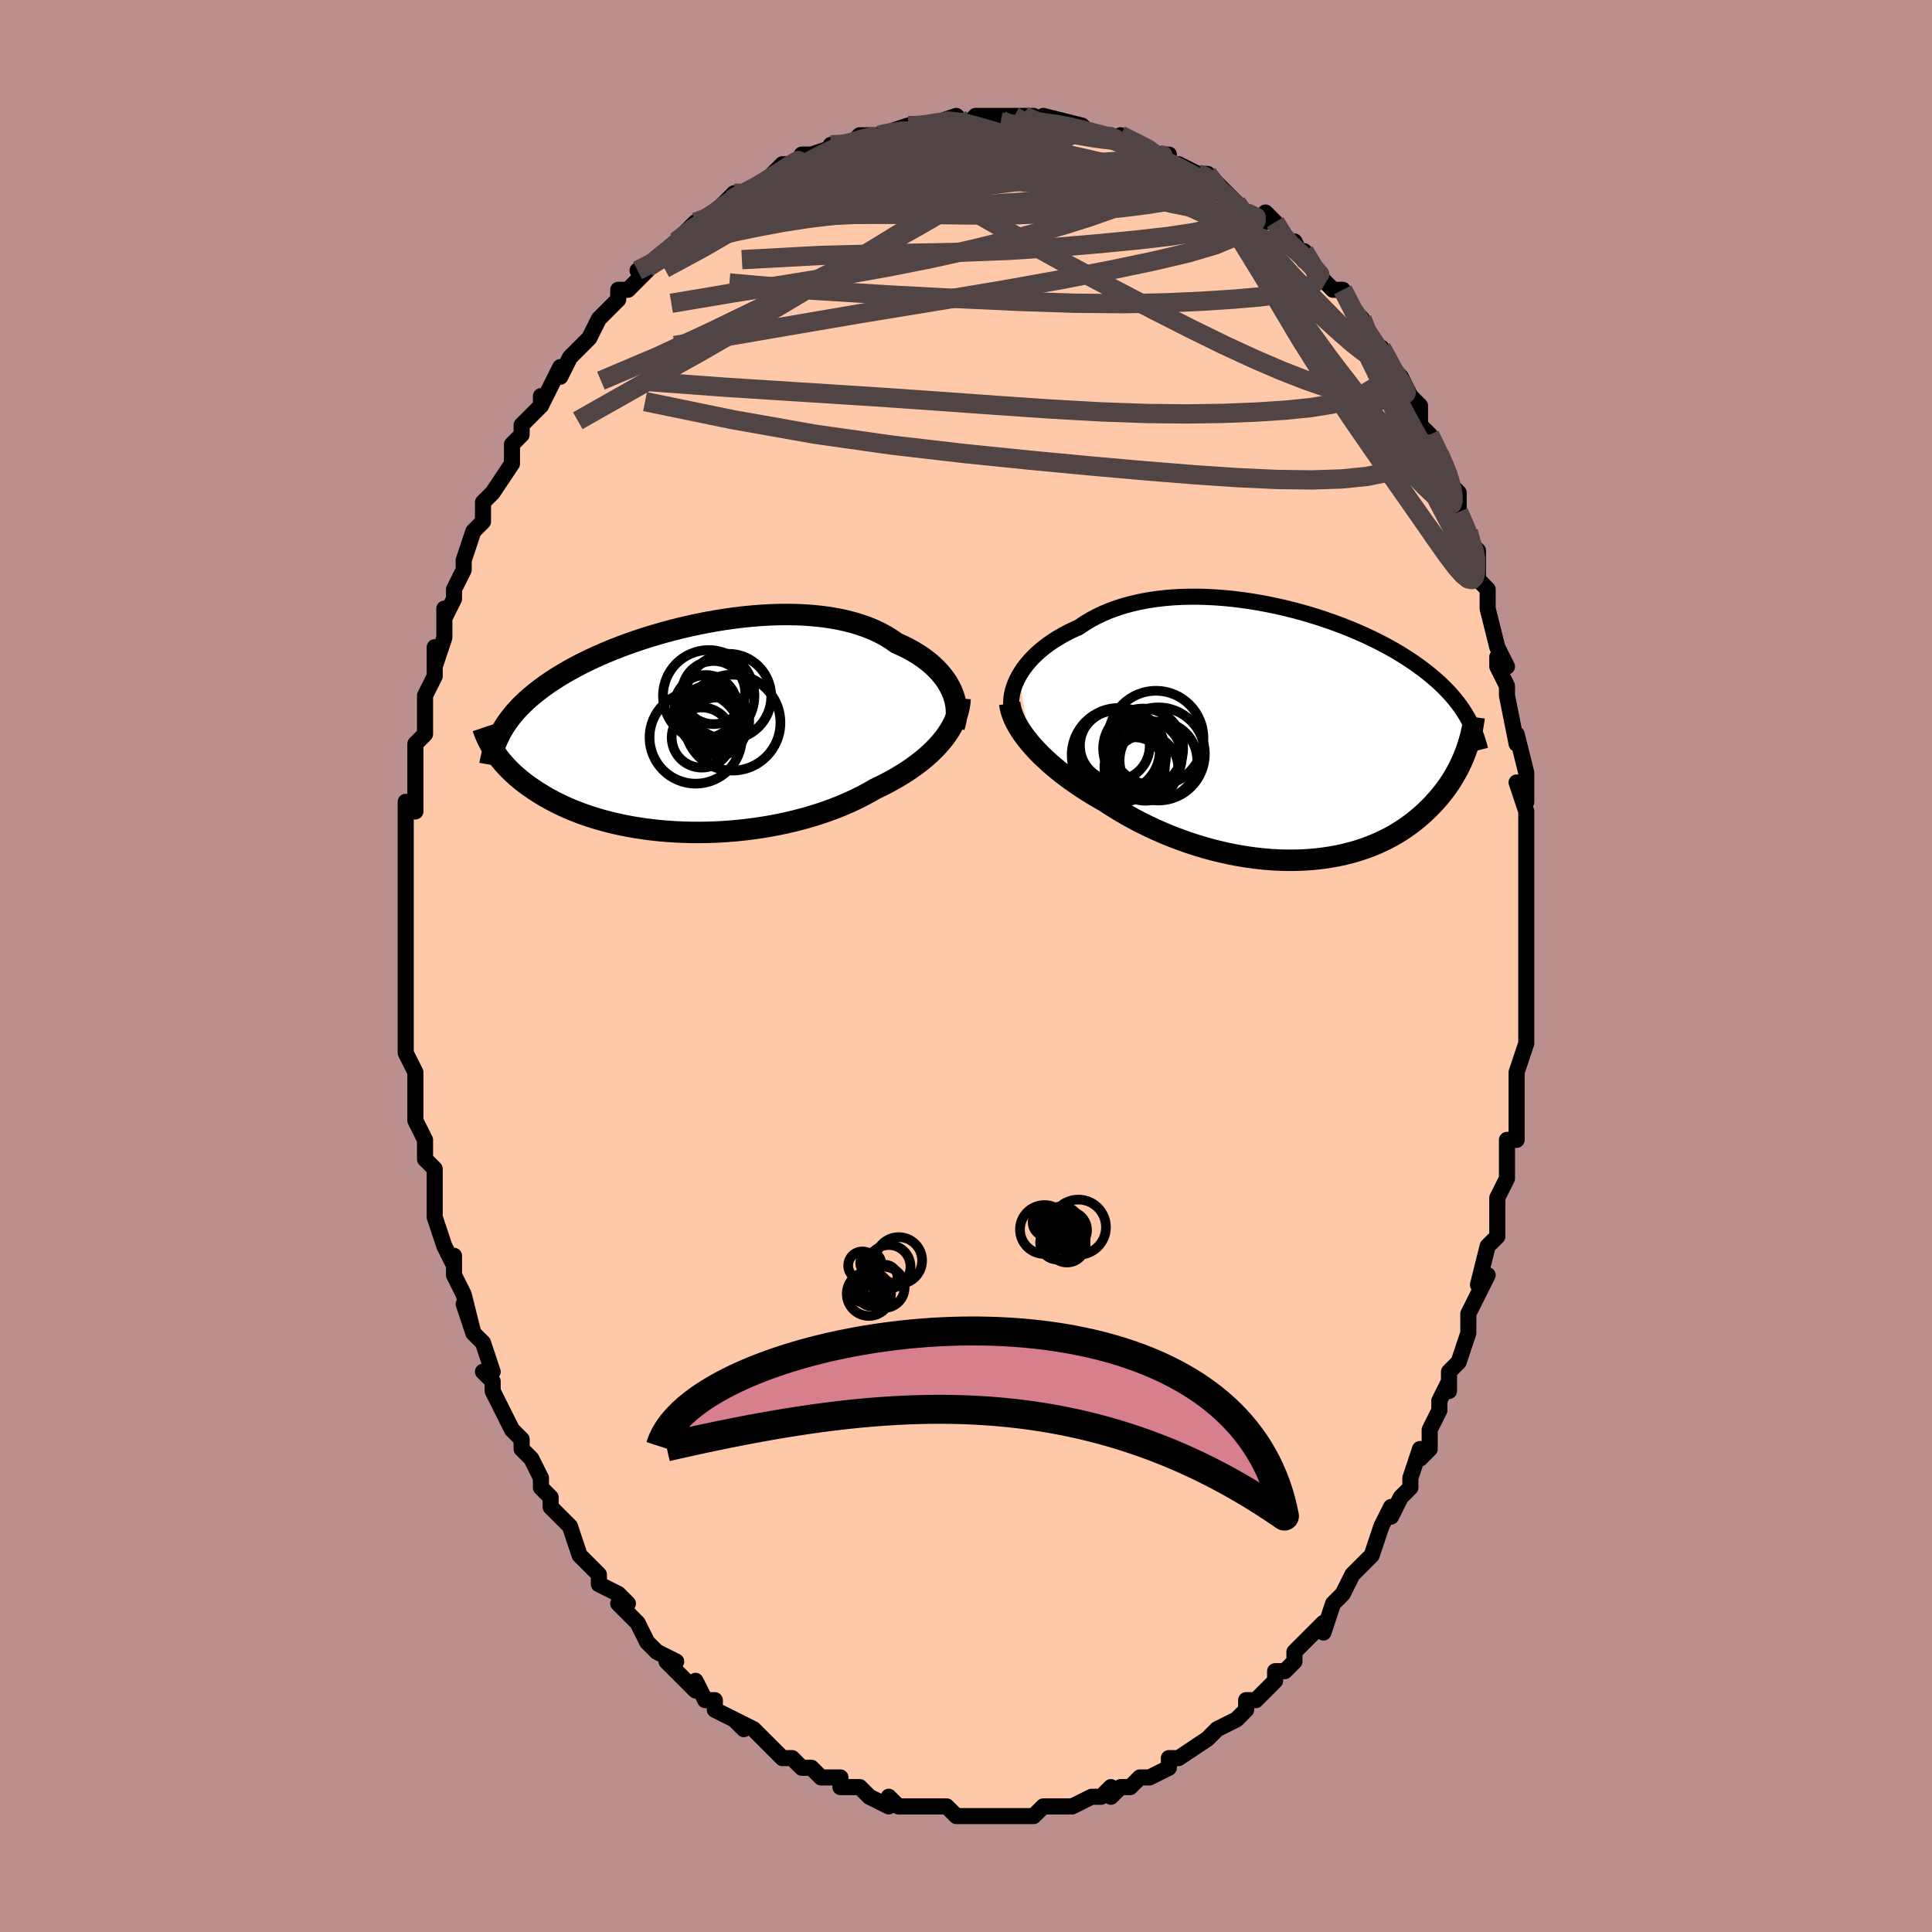 <svg viewBox="-100 -100 200 200" xmlns="http://www.w3.org/2000/svg" width="400" height="400" id="face-svg"><defs><clipPath id="leftEyeClipPath"><polyline points="27.383,-3.893,27.194,-4.278,26.975,-4.659,26.728,-5.034,26.452,-5.403,26.149,-5.764,25.818,-6.117,25.46,-6.46,25.075,-6.793,24.665,-7.115,24.23,-7.426,23.769,-7.724,23.285,-8.01,22.778,-8.283,22.249,-8.542,21.697,-8.788,21.158,-9.168,20.581,-9.524,19.969,-9.855,19.322,-10.16,18.641,-10.438,17.929,-10.69,17.188,-10.914,16.418,-11.111,15.622,-11.281,14.802,-11.424,13.96,-11.541,13.099,-11.631,12.22,-11.696,11.327,-11.736,10.42,-11.751,9.503,-11.743,8.578,-11.712,7.647,-11.659,6.713,-11.585,5.777,-11.491,4.842,-11.377,3.91,-11.246,2.982,-11.097,2.062,-10.932,1.15,-10.752,0.249,-10.558,-0.64,-10.35,-1.515,-10.13,-2.375,-9.899,-3.218,-9.658,-4.042,-9.407,-4.848,-9.147,-5.634,-8.88,-6.398,-8.606,-7.14,-8.326,-7.86,-8.04,-8.557,-7.75,-9.23,-7.456,-9.879,-7.158,-10.504,-6.858,-11.105,-6.556,-11.682,-6.252,-12.236,-5.946,-12.766,-5.64,-13.273,-5.333,-13.757,-5.025,-14.221,-4.718,-14.663,-4.41,-15.086,-4.103,-15.49,-3.795,-15.875,-3.487,-16.242,-3.179,-16.591,-2.87,-16.921,-2.56,-17.235,-2.249,-17.531,-1.938,-17.81,-1.626,-18.073,-1.313,-18.319,-0.999,-18.551,-0.685,-18.767,-0.37,-18.968,-0.055,-19.156,0.262,-19.329,0.579,-19.921,2.453,-19.745,2.711,-19.556,2.97,-19.356,3.23,-19.143,3.491,-18.918,3.753,-18.679,4.015,-18.427,4.278,-18.161,4.54,-17.881,4.802,-17.587,5.063,-17.277,5.324,-16.953,5.583,-16.613,5.84,-16.257,6.096,-15.885,6.351,-15.498,6.605,-15.093,6.859,-14.67,7.11,-14.229,7.36,-13.768,7.607,-13.287,7.849,-12.786,8.088,-12.265,8.321,-11.722,8.548,-11.158,8.769,-10.572,8.982,-9.965,9.187,-9.337,9.383,-8.688,9.569,-8.018,9.745,-7.328,9.91,-6.617,10.063,-5.888,10.204,-5.14,10.332,-4.374,10.446,-3.591,10.545,-2.792,10.63,-1.978,10.699,-1.15,10.752,-0.31,10.789,0.542,10.809,1.403,10.812,2.273,10.796,3.15,10.764,4.032,10.712,4.918,10.643,5.806,10.554,6.694,10.447,7.58,10.321,8.463,10.177,9.341,10.013,10.212,9.831,11.074,9.631,11.925,9.412,12.764,9.175,13.588,8.92,14.396,8.649,15.186,8.36,15.956,8.056,16.705,7.735,17.431,7.4,18.133,7.051,18.81,6.689,19.459,6.314,20.074,6.019,20.672,5.715,21.254,5.402,21.817,5.08,22.363,4.749,22.889,4.409,23.395,4.061,23.88,3.706,24.344,3.343,24.785,2.974,25.204,2.598,25.598,2.216,25.968,1.828,26.313,1.435,26.632,1.037"></polyline></clipPath><clipPath id="rightEyeClipPath"><polyline points="-27.987,-5.924,-27.753,-6.314,-27.49,-6.701,-27.2,-7.083,-26.883,-7.459,-26.539,-7.828,-26.168,-8.19,-25.773,-8.542,-25.352,-8.885,-24.908,-9.217,-24.44,-9.539,-23.95,-9.848,-23.437,-10.145,-22.904,-10.429,-22.351,-10.699,-21.778,-10.956,-21.194,-11.353,-20.577,-11.726,-19.93,-12.073,-19.252,-12.393,-18.546,-12.687,-17.813,-12.953,-17.054,-13.192,-16.273,-13.402,-15.469,-13.585,-14.646,-13.741,-13.806,-13.869,-12.95,-13.97,-12.08,-14.044,-11.199,-14.093,-10.308,-14.116,-9.41,-14.115,-8.507,-14.09,-7.601,-14.042,-6.694,-13.972,-5.787,-13.881,-4.883,-13.77,-3.984,-13.64,-3.091,-13.492,-2.206,-13.326,-1.331,-13.144,-0.467,-12.948,0.384,-12.737,1.221,-12.513,2.043,-12.277,2.848,-12.03,3.636,-11.773,4.405,-11.507,5.155,-11.232,5.884,-10.95,6.593,-10.662,7.28,-10.368,7.945,-10.068,8.589,-9.765,9.21,-9.457,9.808,-9.147,10.384,-8.834,10.938,-8.52,11.47,-8.204,11.981,-7.887,12.47,-7.57,12.939,-7.252,13.387,-6.934,13.817,-6.616,14.229,-6.299,14.623,-5.982,15.001,-5.665,15.361,-5.348,15.705,-5.03,16.033,-4.711,16.345,-4.392,16.642,-4.073,16.923,-3.753,17.189,-3.433,17.441,-3.113,17.679,-2.793,17.903,-2.472,18.114,-2.15,18.312,-1.829,18.498,-1.507,18.257,1.957,18.114,2.327,17.959,2.699,17.793,3.072,17.615,3.445,17.425,3.818,17.222,4.19,17.006,4.562,16.778,4.933,16.535,5.302,16.279,5.669,16.009,6.033,15.724,6.395,15.425,6.753,15.111,7.107,14.782,7.459,14.438,7.809,14.077,8.157,13.7,8.502,13.305,8.841,12.892,9.176,12.46,9.503,12.009,9.823,11.538,10.135,11.048,10.436,10.537,10.727,10.006,11.006,9.455,11.272,8.883,11.524,8.291,11.762,7.679,11.984,7.047,12.189,6.395,12.377,5.724,12.547,5.035,12.698,4.328,12.829,3.603,12.94,2.861,13.03,2.104,13.098,1.331,13.144,0.545,13.168,-0.255,13.169,-1.067,13.147,-1.889,13.102,-2.721,13.032,-3.561,12.939,-4.408,12.823,-5.261,12.682,-6.118,12.518,-6.977,12.33,-7.838,12.12,-8.698,11.886,-9.555,11.63,-10.41,11.352,-11.258,11.053,-12.1,10.733,-12.933,10.394,-13.756,10.035,-14.567,9.659,-15.365,9.265,-16.147,8.855,-16.913,8.43,-17.661,7.992,-18.389,7.541,-19.096,7.079,-19.736,6.715,-20.364,6.343,-20.976,5.963,-21.574,5.575,-22.156,5.18,-22.721,4.778,-23.268,4.371,-23.796,3.959,-24.304,3.542,-24.792,3.122,-25.257,2.698,-25.701,2.273,-26.12,1.846,-26.515,1.418,-26.884,0.99"></polyline></clipPath><filter id="fuzzy"><feTurbulence id="turbulence" baseFrequency="0.05" numOctaves="3" type="noise" result="noise"></feTurbulence><feDisplacementMap in="SourceGraphic" in2="noise" scale="2"></feDisplacementMap></filter><linearGradient id="rainbowGradient" x1="0%" y1="0%" x2="100%" y2="0%"><stop offset="0%" style="stop-color: rgb(44, 34, 43);  stop-opacity: 1"></stop><stop offset="50%" style="stop-color: rgb(255, 165, 0);  stop-opacity: 1"></stop><stop offset="100%" style="stop-color: rgb(255, 165, 0);  stop-opacity: 1"></stop></linearGradient></defs><title>That&#39;s an ugly face</title><desc>CREATED BY XUAN TANG, MORE INFO AT TXSTC55.GITHUB.IO</desc><rect x="-100" y="-100" width="100%" height="100%" opacity="1" fill="rgb(188, 143, 143)"></rect><polyline id="faceContour" points="58,-1,58,2,58,2,58,5,58,8,58,8,57,11,57,11,57,13,57,12,57,13,57,15,57,18,56,18,56,19,56,21,56,22,55,24,55,26,55,28,55,28,54,29,53,33,53,33,54,32,53,34,52,36,52,36,52,38,51,41,50,42,50,44,50,43,49,45,49,46,48,48,48,50,47,51,47,50,46,53,46,53,46,54,45,55,44,57,44,56,43,58,42,61,42,61,40,63,41,62,40,63,39,65,38,66,38,66,37,69,37,68,35,70,36,69,34,71,34,72,33,73,32,73,32,74,30,76,30,76,29,76,29,77,28,78,26,79,26,79,25,80,25,80,25,80,22,82,21,82,21,83,21,83,19,84,19,84,18,84,17,85,16,85,15,86,15,85,14,86,13,86,13,86,11,87,11,87,9,87,9,87,8,87,7,88,7,88,7,88,4,88,3,88,4,88,1,88,1,88,0,88,-1,88,-2,87,-3,87,-4,87,-3,87,-5,87,-7,87,-7,87,-8,86,-8,87,-10,86,-10,86,-11,85,-12,85,-13,85,-13,84,-15,84,-16,83,-17,83,-18,82,-18,82,-19,82,-20,81,-20,81,-21,80,-22,79,-24,78,-23,79,-24,78,-26,77,-26,76,-27,76,-28,74,-28,75,-29,74,-31,72,-30,72,-32,71,-33,70,-33,70,-34,68,-34,68,-36,66,-35,66,-36,65,-38,64,-38,63,-39,62,-38,63,-40,61,-41,58,-41,58,-42,57,-43,56,-43,56,-43,55,-44,54,-44,53,-45,51,-46,50,-46,49,-46,49,-47,48,-48,46,-49,44,-49,43,-50,42,-49,42,-50,39,-51,38,-52,35,-51,38,-52,34,-52,34,-53,32,-53,30,-53,30,-53,31,-54,29,-55,26,-55,24,-55,25,-55,22,-55,21,-56,20,-56,18,-56,18,-57,16,-57,15,-57,14,-57,13,-57,11,-58,9,-58,8,-58,6,-58,6,-58,5,-58,2,-58,1,-58,0,-58,-3,-58,-2,-58,-6,-58,-6,-58,-7,-58,-8,-58,-9,-58,-11,-58,-12,-58,-12,-58,-15,-58,-17,-57,-16,-57,-18,-57,-20,-57,-21,-57,-23,-56,-24,-56,-25,-56,-25,-56,-27,-56,-28,-55,-30,-55,-33,-55,-31,-54,-34,-54,-37,-54,-36,-53,-38,-53,-39,-53,-39,-52,-41,-52,-42,-51,-45,-50,-46,-50,-46,-50,-47,-50,-47,-50,-48,-49,-49,-47,-52,-47,-52,-47,-54,-46,-55,-46,-55,-46,-56,-44,-58,-44,-59,-44,-58,-43,-60,-42,-62,-42,-61,-41,-63,-41,-63,-39,-65,-38,-67,-38,-67,-36,-69,-36,-69,-36,-70,-35,-70,-34,-71,-33,-72,-34,-72,-32,-73,-32,-73,-29,-76,-29,-76,-30,-75,-28,-77,-27,-77,-26,-78,-24,-80,-23,-80,-23,-80,-23,-80,-23,-80,-21,-81,-20,-82,-19,-83,-19,-83,-17,-83,-17,-84,-16,-84,-13,-85,-14,-85,-12,-85,-12,-85,-11,-86,-9,-86,-9,-86,-9,-86,-6,-87,-6,-87,-5,-87,-4,-87,-4,-87,-1,-88,-1,-88,0,-87,1,-88,1,-88,2,-88,5,-88,4,-88,7,-88,6,-88,8,-87,8,-87,8,-88,12,-87,13,-86,13,-86,15,-86,14,-86,14,-86,18,-85,16,-86,18,-85,20,-84,21,-84,20,-84,21,-83,22,-83,24,-82,25,-82,26,-81,26,-80,26,-81,28,-79,28,-79,29,-78,31,-77,31,-78,32,-77,33,-75,34,-74,34,-75,35,-73,35,-74,37,-71,37,-71,38,-70,38,-70,39,-70,41,-66,40,-68,41,-67,41,-66,43,-63,43,-64,44,-62,45,-61,46,-59,45,-60,47,-58,47,-56,48,-55,48,-54,48,-55,49,-53,50,-51,50,-50,51,-49,51,-47,51,-47,52,-45,52,-44,53,-43,53,-42,53,-40,54,-39,54,-37,54,-37,55,-33,55,-33,56,-31,55,-32,55,-31,56,-29,56,-29,56,-28,57,-23,57,-24,58,-20,58,-20,58,-17,57,-19,58,-16,58,-14,58,-14,58,-13,58,-10,58,-9,58,-6,58,-8,58,-5,58,-2,58,-4,58,-1,58,2" fill="#ffc9a9" stroke="black" stroke-width="1.667" stroke-linejoin="round" filter="url(#fuzzy)"></polyline><g transform="translate(33.468 -24.114)"><polyline id="rightCountour" points="-27.987,-5.924,-27.753,-6.314,-27.49,-6.701,-27.2,-7.083,-26.883,-7.459,-26.539,-7.828,-26.168,-8.19,-25.773,-8.542,-25.352,-8.885,-24.908,-9.217,-24.44,-9.539,-23.95,-9.848,-23.437,-10.145,-22.904,-10.429,-22.351,-10.699,-21.778,-10.956,-21.194,-11.353,-20.577,-11.726,-19.93,-12.073,-19.252,-12.393,-18.546,-12.687,-17.813,-12.953,-17.054,-13.192,-16.273,-13.402,-15.469,-13.585,-14.646,-13.741,-13.806,-13.869,-12.95,-13.97,-12.08,-14.044,-11.199,-14.093,-10.308,-14.116,-9.41,-14.115,-8.507,-14.09,-7.601,-14.042,-6.694,-13.972,-5.787,-13.881,-4.883,-13.77,-3.984,-13.64,-3.091,-13.492,-2.206,-13.326,-1.331,-13.144,-0.467,-12.948,0.384,-12.737,1.221,-12.513,2.043,-12.277,2.848,-12.03,3.636,-11.773,4.405,-11.507,5.155,-11.232,5.884,-10.95,6.593,-10.662,7.28,-10.368,7.945,-10.068,8.589,-9.765,9.21,-9.457,9.808,-9.147,10.384,-8.834,10.938,-8.52,11.47,-8.204,11.981,-7.887,12.47,-7.57,12.939,-7.252,13.387,-6.934,13.817,-6.616,14.229,-6.299,14.623,-5.982,15.001,-5.665,15.361,-5.348,15.705,-5.03,16.033,-4.711,16.345,-4.392,16.642,-4.073,16.923,-3.753,17.189,-3.433,17.441,-3.113,17.679,-2.793,17.903,-2.472,18.114,-2.15,18.312,-1.829,18.498,-1.507,18.257,1.957,18.114,2.327,17.959,2.699,17.793,3.072,17.615,3.445,17.425,3.818,17.222,4.19,17.006,4.562,16.778,4.933,16.535,5.302,16.279,5.669,16.009,6.033,15.724,6.395,15.425,6.753,15.111,7.107,14.782,7.459,14.438,7.809,14.077,8.157,13.7,8.502,13.305,8.841,12.892,9.176,12.46,9.503,12.009,9.823,11.538,10.135,11.048,10.436,10.537,10.727,10.006,11.006,9.455,11.272,8.883,11.524,8.291,11.762,7.679,11.984,7.047,12.189,6.395,12.377,5.724,12.547,5.035,12.698,4.328,12.829,3.603,12.94,2.861,13.03,2.104,13.098,1.331,13.144,0.545,13.168,-0.255,13.169,-1.067,13.147,-1.889,13.102,-2.721,13.032,-3.561,12.939,-4.408,12.823,-5.261,12.682,-6.118,12.518,-6.977,12.33,-7.838,12.12,-8.698,11.886,-9.555,11.63,-10.41,11.352,-11.258,11.053,-12.1,10.733,-12.933,10.394,-13.756,10.035,-14.567,9.659,-15.365,9.265,-16.147,8.855,-16.913,8.43,-17.661,7.992,-18.389,7.541,-19.096,7.079,-19.736,6.715,-20.364,6.343,-20.976,5.963,-21.574,5.575,-22.156,5.18,-22.721,4.778,-23.268,4.371,-23.796,3.959,-24.304,3.542,-24.792,3.122,-25.257,2.698,-25.701,2.273,-26.12,1.846,-26.515,1.418,-26.884,0.99" fill="white" stroke="white" stroke-width="0" stroke-linejoin="round" filter="url(#fuzzy)"></polyline></g><g transform="translate(-28.882 -24.637)"><polyline id="leftCountour" points="27.383,-3.893,27.194,-4.278,26.975,-4.659,26.728,-5.034,26.452,-5.403,26.149,-5.764,25.818,-6.117,25.46,-6.46,25.075,-6.793,24.665,-7.115,24.23,-7.426,23.769,-7.724,23.285,-8.01,22.778,-8.283,22.249,-8.542,21.697,-8.788,21.158,-9.168,20.581,-9.524,19.969,-9.855,19.322,-10.16,18.641,-10.438,17.929,-10.69,17.188,-10.914,16.418,-11.111,15.622,-11.281,14.802,-11.424,13.96,-11.541,13.099,-11.631,12.22,-11.696,11.327,-11.736,10.42,-11.751,9.503,-11.743,8.578,-11.712,7.647,-11.659,6.713,-11.585,5.777,-11.491,4.842,-11.377,3.91,-11.246,2.982,-11.097,2.062,-10.932,1.15,-10.752,0.249,-10.558,-0.64,-10.35,-1.515,-10.13,-2.375,-9.899,-3.218,-9.658,-4.042,-9.407,-4.848,-9.147,-5.634,-8.88,-6.398,-8.606,-7.14,-8.326,-7.86,-8.04,-8.557,-7.75,-9.23,-7.456,-9.879,-7.158,-10.504,-6.858,-11.105,-6.556,-11.682,-6.252,-12.236,-5.946,-12.766,-5.64,-13.273,-5.333,-13.757,-5.025,-14.221,-4.718,-14.663,-4.41,-15.086,-4.103,-15.49,-3.795,-15.875,-3.487,-16.242,-3.179,-16.591,-2.87,-16.921,-2.56,-17.235,-2.249,-17.531,-1.938,-17.81,-1.626,-18.073,-1.313,-18.319,-0.999,-18.551,-0.685,-18.767,-0.37,-18.968,-0.055,-19.156,0.262,-19.329,0.579,-19.921,2.453,-19.745,2.711,-19.556,2.97,-19.356,3.23,-19.143,3.491,-18.918,3.753,-18.679,4.015,-18.427,4.278,-18.161,4.54,-17.881,4.802,-17.587,5.063,-17.277,5.324,-16.953,5.583,-16.613,5.84,-16.257,6.096,-15.885,6.351,-15.498,6.605,-15.093,6.859,-14.67,7.11,-14.229,7.36,-13.768,7.607,-13.287,7.849,-12.786,8.088,-12.265,8.321,-11.722,8.548,-11.158,8.769,-10.572,8.982,-9.965,9.187,-9.337,9.383,-8.688,9.569,-8.018,9.745,-7.328,9.91,-6.617,10.063,-5.888,10.204,-5.14,10.332,-4.374,10.446,-3.591,10.545,-2.792,10.63,-1.978,10.699,-1.15,10.752,-0.31,10.789,0.542,10.809,1.403,10.812,2.273,10.796,3.15,10.764,4.032,10.712,4.918,10.643,5.806,10.554,6.694,10.447,7.58,10.321,8.463,10.177,9.341,10.013,10.212,9.831,11.074,9.631,11.925,9.412,12.764,9.175,13.588,8.92,14.396,8.649,15.186,8.36,15.956,8.056,16.705,7.735,17.431,7.4,18.133,7.051,18.81,6.689,19.459,6.314,20.074,6.019,20.672,5.715,21.254,5.402,21.817,5.08,22.363,4.749,22.889,4.409,23.395,4.061,23.88,3.706,24.344,3.343,24.785,2.974,25.204,2.598,25.598,2.216,25.968,1.828,26.313,1.435,26.632,1.037" fill="white" stroke="white" stroke-width="0" stroke-linejoin="round" filter="url(#fuzzy)"></polyline></g><g transform="translate(33.468 -24.114)"><polyline id="rightUpper" points="-28.675,-2.163,-28.746,-2.502,-28.785,-2.854,-28.793,-3.217,-28.769,-3.59,-28.715,-3.971,-28.629,-4.357,-28.513,-4.747,-28.367,-5.139,-28.192,-5.532,-27.987,-5.924,-27.753,-6.314,-27.49,-6.701,-27.2,-7.083,-26.883,-7.459,-26.539,-7.828,-26.168,-8.19,-25.773,-8.542,-25.352,-8.885,-24.908,-9.217,-24.44,-9.539,-23.95,-9.848,-23.437,-10.145,-22.904,-10.429,-22.351,-10.699,-21.778,-10.956,-21.194,-11.353,-20.577,-11.726,-19.93,-12.073,-19.252,-12.393,-18.546,-12.687,-17.813,-12.953,-17.054,-13.192,-16.273,-13.402,-15.469,-13.585,-14.646,-13.741,-13.806,-13.869,-12.95,-13.97,-12.08,-14.044,-11.199,-14.093,-10.308,-14.116,-9.41,-14.115,-8.507,-14.09,-7.601,-14.042,-6.694,-13.972,-5.787,-13.881,-4.883,-13.77,-3.984,-13.64,-3.091,-13.492,-2.206,-13.326,-1.331,-13.144,-0.467,-12.948,0.384,-12.737,1.221,-12.513,2.043,-12.277,2.848,-12.03,3.636,-11.773,4.405,-11.507,5.155,-11.232,5.884,-10.95,6.593,-10.662,7.28,-10.368,7.945,-10.068,8.589,-9.765,9.21,-9.457,9.808,-9.147,10.384,-8.834,10.938,-8.52,11.47,-8.204,11.981,-7.887,12.47,-7.57,12.939,-7.252,13.387,-6.934,13.817,-6.616,14.229,-6.299,14.623,-5.982,15.001,-5.665,15.361,-5.348,15.705,-5.03,16.033,-4.711,16.345,-4.392,16.642,-4.073,16.923,-3.753,17.189,-3.433,17.441,-3.113,17.679,-2.793,17.903,-2.472,18.114,-2.15,18.312,-1.829,18.498,-1.507,18.672,-1.185,18.834,-0.862,18.985,-0.539,19.125,-0.215,19.254,0.108,19.374,0.433,19.483,0.757,19.583,1.083,19.675,1.408,19.757,1.734" fill="none" stroke="black" stroke-width="1.667" stroke-linejoin="round" filter="url(#fuzzy)"></polyline><polyline id="rightLower" points="-28.946,-3.07,-28.888,-2.697,-28.794,-2.314,-28.666,-1.921,-28.504,-1.521,-28.31,-1.114,-28.084,-0.701,-27.827,-0.283,-27.541,0.139,-27.226,0.564,-26.884,0.99,-26.515,1.418,-26.12,1.846,-25.701,2.273,-25.257,2.698,-24.792,3.122,-24.304,3.542,-23.796,3.959,-23.268,4.371,-22.721,4.778,-22.156,5.18,-21.574,5.575,-20.976,5.963,-20.364,6.343,-19.736,6.715,-19.096,7.079,-18.389,7.541,-17.661,7.992,-16.913,8.43,-16.147,8.855,-15.365,9.265,-14.567,9.659,-13.756,10.035,-12.933,10.394,-12.1,10.733,-11.258,11.053,-10.41,11.352,-9.555,11.63,-8.698,11.886,-7.838,12.12,-6.977,12.33,-6.118,12.518,-5.261,12.682,-4.408,12.823,-3.561,12.939,-2.721,13.032,-1.889,13.102,-1.067,13.147,-0.255,13.169,0.545,13.168,1.331,13.144,2.104,13.098,2.861,13.03,3.603,12.94,4.328,12.829,5.035,12.698,5.724,12.547,6.395,12.377,7.047,12.189,7.679,11.984,8.291,11.762,8.883,11.524,9.455,11.272,10.006,11.006,10.537,10.727,11.048,10.436,11.538,10.135,12.009,9.823,12.46,9.503,12.892,9.176,13.305,8.841,13.7,8.502,14.077,8.157,14.438,7.809,14.782,7.459,15.111,7.107,15.425,6.753,15.724,6.395,16.009,6.033,16.279,5.669,16.535,5.302,16.778,4.933,17.006,4.562,17.222,4.19,17.425,3.818,17.615,3.445,17.793,3.072,17.959,2.699,18.114,2.327,18.257,1.957,18.389,1.587,18.511,1.219,18.622,0.853,18.724,0.488,18.815,0.126,18.897,-0.234,18.971,-0.591,19.035,-0.946,19.091,-1.299,19.138,-1.649" fill="none" stroke="black" stroke-width="2.222" stroke-linejoin="round" filter="url(#fuzzy)"></polyline><!--[--><circle r="4.019" cx="-13.55" cy="2.835" stroke="black" fill="none" stroke-width="1" filter="url(#fuzzy)" clip-path="url(#rightEyeClipPath)"></circle><circle r="4.917" cx="-13.805" cy="0.542" stroke="black" fill="none" stroke-width="1" filter="url(#fuzzy)" clip-path="url(#rightEyeClipPath)"></circle><circle r="4.26" cx="-17.669" cy="1.821" stroke="black" fill="none" stroke-width="1" filter="url(#fuzzy)" clip-path="url(#rightEyeClipPath)"></circle><circle r="3.749" cx="-14.868" cy="2.436" stroke="black" fill="none" stroke-width="1" filter="url(#fuzzy)" clip-path="url(#rightEyeClipPath)"></circle><circle r="3.131" cx="-16.012" cy="3.568" stroke="black" fill="none" stroke-width="1" filter="url(#fuzzy)" clip-path="url(#rightEyeClipPath)"></circle><circle r="3.614" cx="-18.061" cy="1.308" stroke="black" fill="none" stroke-width="1" filter="url(#fuzzy)" clip-path="url(#rightEyeClipPath)"></circle><circle r="4.819" cx="-13.563" cy="2.163" stroke="black" fill="none" stroke-width="1" filter="url(#fuzzy)" clip-path="url(#rightEyeClipPath)"></circle><circle r="4.143" cx="-15.131" cy="1.605" stroke="black" fill="none" stroke-width="1" filter="url(#fuzzy)" clip-path="url(#rightEyeClipPath)"></circle><circle r="3.406" cx="-14.908" cy="3.602" stroke="black" fill="none" stroke-width="1" filter="url(#fuzzy)" clip-path="url(#rightEyeClipPath)"></circle><circle r="4.88" cx="-17.645" cy="2.282" stroke="black" fill="none" stroke-width="1" filter="url(#fuzzy)" clip-path="url(#rightEyeClipPath)"></circle><!--]--></g><g transform="translate(-28.882 -24.637)"><polyline id="leftUpper" points="27.651,-0.11,27.757,-0.458,27.834,-0.818,27.882,-1.187,27.9,-1.564,27.888,-1.947,27.847,-2.334,27.775,-2.724,27.674,-3.115,27.543,-3.505,27.383,-3.893,27.194,-4.278,26.975,-4.659,26.728,-5.034,26.452,-5.403,26.149,-5.764,25.818,-6.117,25.46,-6.46,25.075,-6.793,24.665,-7.115,24.23,-7.426,23.769,-7.724,23.285,-8.01,22.778,-8.283,22.249,-8.542,21.697,-8.788,21.158,-9.168,20.581,-9.524,19.969,-9.855,19.322,-10.16,18.641,-10.438,17.929,-10.69,17.188,-10.914,16.418,-11.111,15.622,-11.281,14.802,-11.424,13.96,-11.541,13.099,-11.631,12.22,-11.696,11.327,-11.736,10.42,-11.751,9.503,-11.743,8.578,-11.712,7.647,-11.659,6.713,-11.585,5.777,-11.491,4.842,-11.377,3.91,-11.246,2.982,-11.097,2.062,-10.932,1.15,-10.752,0.249,-10.558,-0.64,-10.35,-1.515,-10.13,-2.375,-9.899,-3.218,-9.658,-4.042,-9.407,-4.848,-9.147,-5.634,-8.88,-6.398,-8.606,-7.14,-8.326,-7.86,-8.04,-8.557,-7.75,-9.23,-7.456,-9.879,-7.158,-10.504,-6.858,-11.105,-6.556,-11.682,-6.252,-12.236,-5.946,-12.766,-5.64,-13.273,-5.333,-13.757,-5.025,-14.221,-4.718,-14.663,-4.41,-15.086,-4.103,-15.49,-3.795,-15.875,-3.487,-16.242,-3.179,-16.591,-2.87,-16.921,-2.56,-17.235,-2.249,-17.531,-1.938,-17.81,-1.626,-18.073,-1.313,-18.319,-0.999,-18.551,-0.685,-18.767,-0.37,-18.968,-0.055,-19.156,0.262,-19.329,0.579,-19.489,0.897,-19.636,1.216,-19.771,1.535,-19.894,1.856,-20.005,2.178,-20.105,2.5,-20.194,2.823,-20.273,3.148,-20.341,3.473,-20.4,3.799" fill="none" stroke="black" stroke-width="2.222" stroke-linejoin="round" filter="url(#fuzzy)"></polyline><polyline id="leftLower" points="28.27,-3.058,28.241,-2.649,28.181,-2.237,28.09,-1.825,27.969,-1.412,27.817,-0.999,27.637,-0.587,27.427,-0.177,27.19,0.231,26.924,0.636,26.632,1.037,26.313,1.435,25.968,1.828,25.598,2.216,25.204,2.598,24.785,2.974,24.344,3.343,23.88,3.706,23.395,4.061,22.889,4.409,22.363,4.749,21.817,5.08,21.254,5.402,20.672,5.715,20.074,6.019,19.459,6.314,18.81,6.689,18.133,7.051,17.431,7.4,16.705,7.735,15.956,8.056,15.186,8.36,14.396,8.649,13.588,8.92,12.764,9.175,11.925,9.412,11.074,9.631,10.212,9.831,9.341,10.013,8.463,10.177,7.58,10.321,6.694,10.447,5.806,10.554,4.918,10.643,4.032,10.712,3.15,10.764,2.273,10.796,1.403,10.812,0.542,10.809,-0.31,10.789,-1.15,10.752,-1.978,10.699,-2.792,10.63,-3.591,10.545,-4.374,10.446,-5.14,10.332,-5.888,10.204,-6.617,10.063,-7.328,9.91,-8.018,9.745,-8.688,9.569,-9.337,9.383,-9.965,9.187,-10.572,8.982,-11.158,8.769,-11.722,8.548,-12.265,8.321,-12.786,8.088,-13.287,7.849,-13.768,7.607,-14.229,7.36,-14.67,7.11,-15.093,6.859,-15.498,6.605,-15.885,6.351,-16.257,6.096,-16.613,5.84,-16.953,5.583,-17.277,5.324,-17.587,5.063,-17.881,4.802,-18.161,4.54,-18.427,4.278,-18.679,4.015,-18.918,3.753,-19.143,3.491,-19.356,3.23,-19.556,2.97,-19.745,2.711,-19.921,2.453,-20.087,2.197,-20.242,1.942,-20.386,1.689,-20.52,1.438,-20.644,1.189,-20.758,0.942,-20.864,0.697,-20.96,0.454,-21.048,0.214,-21.128,-0.025" fill="none" stroke="black" stroke-width="2.222" stroke-linejoin="round" filter="url(#fuzzy)"></polyline><!--[--><circle r="3.03" cx="3.115" cy="-0.133" stroke="black" fill="none" stroke-width="1" filter="url(#fuzzy)" clip-path="url(#leftEyeClipPath)"></circle><circle r="4.778" cx="0.902" cy="0.982" stroke="black" fill="none" stroke-width="1" filter="url(#fuzzy)" clip-path="url(#leftEyeClipPath)"></circle><circle r="3.268" cx="2.754" cy="-3.671" stroke="black" fill="none" stroke-width="1" filter="url(#fuzzy)" clip-path="url(#leftEyeClipPath)"></circle><circle r="3.058" cx="3.384" cy="-0.731" stroke="black" fill="none" stroke-width="1" filter="url(#fuzzy)" clip-path="url(#leftEyeClipPath)"></circle><circle r="4.434" cx="4.287" cy="-3.25" stroke="black" fill="none" stroke-width="1" filter="url(#fuzzy)" clip-path="url(#leftEyeClipPath)"></circle><circle r="4.732" cx="2.249" cy="-3.335" stroke="black" fill="none" stroke-width="1" filter="url(#fuzzy)" clip-path="url(#leftEyeClipPath)"></circle><circle r="3.114" cx="1.53" cy="0.987" stroke="black" fill="none" stroke-width="1" filter="url(#fuzzy)" clip-path="url(#leftEyeClipPath)"></circle><circle r="3.249" cx="1.945" cy="-2.237" stroke="black" fill="none" stroke-width="1" filter="url(#fuzzy)" clip-path="url(#leftEyeClipPath)"></circle><circle r="4.962" cx="4.71" cy="-0.554" stroke="black" fill="none" stroke-width="1" filter="url(#fuzzy)" clip-path="url(#leftEyeClipPath)"></circle><circle r="3.325" cx="2.47" cy="-1.128" stroke="black" fill="none" stroke-width="1" filter="url(#fuzzy)" clip-path="url(#leftEyeClipPath)"></circle><!--]--></g><g id="hairs"><!--[--><polyline points="32,-77,32.899,-75.531,33.647,-74.686,34.3,-74.071,34.926,-73.463,35.527,-72.832,36.048,-72.255,36.425,-71.827,36.616,-71.61,36.598,-71.624,36.335,-71.895,35.767,-72.483,34.823,-73.448,33.47,-74.726,31.665,-76.147" fill="none" stroke="rgb(80, 68, 68)" stroke-width="2" stroke-linejoin="round" filter="url(#fuzzy)"></polyline><polyline points="48,-55,47.906,-54.508,47.714,-54.039,47.319,-53.304,46.563,-52.477,45.353,-51.72,43.664,-51.114,41.5,-50.681,38.873,-50.419,35.786,-50.317,32.23,-50.365,28.183,-50.55,23.622,-50.857,18.519,-51.268,12.849,-51.771,6.592,-52.363,-0.26,-53.062,-7.693,-53.925,-15.674,-55.055,-24.175,-56.562,-33.225,-58.423" fill="none" stroke="rgb(80, 68, 68)" stroke-width="2" stroke-linejoin="round" filter="url(#fuzzy)"></polyline><polyline points="-14,-85,-12.675,-85.063,-11.801,-85.279,-11.036,-85.522,-10.398,-85.701,-9.927,-85.8,-9.641,-85.825,-9.57,-85.758,-9.775,-85.559,-10.315,-85.201,-11.209,-84.687,-12.44,-84.056,-13.987,-83.343,-15.891,-82.545,-18.31,-81.582,-21.537,-80.254" fill="none" stroke="rgb(80, 68, 68)" stroke-width="2" stroke-linejoin="round" filter="url(#fuzzy)"></polyline><polyline points="-30,-75,-28.293,-76.349,-26.674,-77.285,-24.972,-78.154,-23.241,-78.91,-21.546,-79.507,-19.87,-79.985,-18.141,-80.427,-16.286,-80.905,-14.279,-81.443,-12.145,-82.027,-9.936,-82.62,-7.706,-83.192,-5.492,-83.725,-3.308,-84.214,-1.162,-84.657,0.938,-85.046,2.974,-85.376,4.911,-85.662,6.676,-85.953,8.118,-86.354,8.875,-87.007" fill="none" stroke="rgb(80, 68, 68)" stroke-width="2" stroke-linejoin="round" filter="url(#fuzzy)"></polyline><polyline points="41,-67,41.519,-65.654,42.374,-64.306,43.208,-63.154,43.961,-62.108,44.6,-61.163,45.093,-60.366,45.422,-59.757,45.576,-59.369,45.533,-59.262,45.268,-59.517,44.776,-60.188,44.077,-61.254,43.189,-62.653,42.027,-64.458,40.339,-66.979" fill="none" stroke="rgb(80, 68, 68)" stroke-width="2" stroke-linejoin="round" filter="url(#fuzzy)"></polyline><polyline points="43,-64,43.872,-62.418,44.452,-61.293,44.726,-60.475,44.776,-59.818,44.638,-59.265,44.295,-58.849,43.723,-58.617,42.912,-58.578,41.866,-58.706,40.581,-58.973,39.043,-59.374,37.224,-59.929,35.094,-60.672,32.633,-61.635,29.835,-62.838,26.7,-64.288,23.225,-65.989,19.394,-67.937,15.188,-70.129,10.602,-72.576,5.646,-75.311,0.295,-78.372,-5.584,-81.707" fill="none" stroke="rgb(80, 68, 68)" stroke-width="2" stroke-linejoin="round" filter="url(#fuzzy)"></polyline><polyline points="49,-53,49.665,-51.455,50.058,-50.325,50.3,-49.411,50.416,-48.687,50.424,-48.158,50.327,-47.831,50.107,-47.713,49.736,-47.818,49.188,-48.164,48.441,-48.776,47.48,-49.681,46.291,-50.908,44.859,-52.499,43.17,-54.509,41.213,-56.999,38.99,-60.01,36.521,-63.535,33.842,-67.528,30.958,-71.96,27.746,-76.848" fill="none" stroke="rgb(80, 68, 68)" stroke-width="2" stroke-linejoin="round" filter="url(#fuzzy)"></polyline><polyline points="28,-79,28.207,-78.718,28.514,-78.248,28.521,-77.819,28.06,-77.383,27.099,-76.893,25.626,-76.388,23.611,-75.929,21.017,-75.535,17.809,-75.169,13.965,-74.793,9.475,-74.41,4.34,-74.078,-1.432,-73.861,-7.859,-73.742,-15.053,-73.559,-23.2,-73.121" fill="none" stroke="rgb(80, 68, 68)" stroke-width="2" stroke-linejoin="round" filter="url(#fuzzy)"></polyline><polyline points="-9,-86,-8.144,-86.206,-6.724,-86.422,-5.266,-86.469,-3.76,-86.382,-2.136,-86.219,-0.381,-86.007,1.472,-85.746,3.379,-85.433,5.311,-85.074,7.262,-84.682,9.238,-84.267,11.237,-83.833,13.24,-83.379,15.207,-82.907,17.093,-82.433,18.86,-81.974,20.485,-81.544,21.966,-81.14,23.301,-80.758,24.474,-80.417,25.438,-80.19,26.08,-80.236" fill="none" stroke="rgb(80, 68, 68)" stroke-width="2" stroke-linejoin="round" filter="url(#fuzzy)"></polyline><polyline points="35,-74,36.137,-72.1,36.352,-71.211,36.041,-70.688,35.324,-70.268,34.194,-69.882,32.586,-69.544,30.444,-69.268,27.744,-69.034,24.486,-68.822,20.667,-68.65,16.278,-68.564,11.29,-68.609,5.645,-68.793,-0.742,-69.089,-7.944,-69.468,-15.932,-69.962,-24.492,-70.705" fill="none" stroke="rgb(80, 68, 68)" stroke-width="2" stroke-linejoin="round" filter="url(#fuzzy)"></polyline><polyline points="-27,-77,-25.774,-78.134,-24.505,-79.103,-23.495,-79.736,-22.691,-80.17,-21.94,-80.57,-21.14,-81.03,-20.282,-81.561,-19.431,-82.11,-18.669,-82.606,-18.055,-82.995,-17.615,-83.255,-17.361,-83.381,-17.316,-83.367,-17.533,-83.178,-18.085,-82.773,-19.025,-82.143,-20.306,-81.37,-21.715,-80.623" fill="none" stroke="rgb(80, 68, 68)" stroke-width="2" stroke-linejoin="round" filter="url(#fuzzy)"></polyline><polyline points="40,-68,40.736,-66.967,41.401,-65.818,42.026,-64.81,42.535,-64.017,42.87,-63.416,42.995,-63.005,42.886,-62.799,42.541,-62.814,41.962,-63.067,41.144,-63.592,40.061,-64.435,38.678,-65.636,36.954,-67.199,34.861,-69.103,32.4,-71.339,29.626,-73.935,26.655,-76.934,23.564,-80.309" fill="none" stroke="rgb(80, 68, 68)" stroke-width="2" stroke-linejoin="round" filter="url(#fuzzy)"></polyline><polyline points="25,-82,25.63,-81.178,26.024,-80.644,26.464,-80.195,26.954,-79.745,27.422,-79.32,27.797,-78.959,28.024,-78.669,28.063,-78.437,27.885,-78.255,27.463,-78.137,26.778,-78.102,25.815,-78.167,24.569,-78.333,23.042,-78.597,21.235,-78.963,19.137,-79.447,16.72,-80.072,13.945,-80.841,10.769,-81.734,7.17,-82.743,3.163,-83.916,-1.211,-85.345" fill="none" stroke="rgb(80, 68, 68)" stroke-width="2" stroke-linejoin="round" filter="url(#fuzzy)"></polyline><polyline points="-34,-72,-32.415,-72.812,-30.874,-73.679,-29.286,-74.466,-27.645,-75.074,-25.838,-75.568,-23.777,-76.039,-21.46,-76.518,-18.949,-76.984,-16.325,-77.391,-13.651,-77.712,-10.944,-77.95,-8.187,-78.138,-5.347,-78.316,-2.403,-78.509,0.637,-78.723,3.736,-78.945,6.851,-79.157,9.941,-79.344,12.978,-79.489,15.935,-79.589,18.783,-79.67,21.498,-79.799,24.036,-80.099" fill="none" stroke="rgb(80, 68, 68)" stroke-width="2" stroke-linejoin="round" filter="url(#fuzzy)"></polyline><polyline points="-33,-72,-33.023,-72.329,-32.098,-73.09,-30.857,-74.095,-29.606,-75.136,-28.467,-76.077,-27.426,-76.902,-26.431,-77.648,-25.479,-78.333,-24.627,-78.937,-23.948,-79.417,-23.502,-79.735,-23.341,-79.87,-23.554,-79.787,-24.328,-79.337" fill="none" stroke="rgb(80, 68, 68)" stroke-width="2" stroke-linejoin="round" filter="url(#fuzzy)"></polyline><polyline points="-6,-87,-5.119,-87.008,-4.32,-87.08,-3.538,-87.208,-2.858,-87.307,-2.403,-87.324,-2.237,-87.254,-2.365,-87.107,-2.767,-86.883,-3.441,-86.565,-4.429,-86.124,-5.806,-85.532,-7.657,-84.762,-10.022,-83.823,-12.865,-82.781,-16.057,-81.761,-19.45,-80.863" fill="none" stroke="rgb(80, 68, 68)" stroke-width="2" stroke-linejoin="round" filter="url(#fuzzy)"></polyline><polyline points="-32,-73,-29.952,-74.821,-28.558,-75.524,-26.93,-75.984,-24.772,-76.527,-22.115,-77.184,-19.097,-77.883,-15.868,-78.531,-12.532,-79.075,-9.121,-79.519,-5.597,-79.912,-1.892,-80.317,2.022,-80.78,6.083,-81.303,10.131,-81.846,13.984,-82.348,17.556,-82.765" fill="none" stroke="rgb(80, 68, 68)" stroke-width="2" stroke-linejoin="round" filter="url(#fuzzy)"></polyline><polyline points="-29,-76,-28.912,-75.911,-27.682,-76.582,-25.969,-77.475,-24.027,-78.422,-22.005,-79.313,-19.999,-80.088,-18.038,-80.766,-16.092,-81.417,-14.111,-82.109,-12.064,-82.867,-9.955,-83.672,-7.831,-84.479,-5.755,-85.244,-3.799,-85.943,-2.04,-86.567,-0.578,-87.12,0.437,-87.602" fill="none" stroke="rgb(80, 68, 68)" stroke-width="2" stroke-linejoin="round" filter="url(#fuzzy)"></polyline><polyline points="20,-84,20.384,-83.924,20.463,-83.638,20.661,-83.214,20.919,-82.721,21.051,-82.186,20.899,-81.619,20.385,-81.02,19.505,-80.391,18.295,-79.73,16.787,-79.039,14.99,-78.321,12.883,-77.575,10.427,-76.795,7.582,-75.969,4.324,-75.096,0.646,-74.188,-3.459,-73.271,-7.997,-72.367,-12.972,-71.481,-18.364,-70.597,-24.16,-69.672,-30.507,-68.606" fill="none" stroke="rgb(80, 68, 68)" stroke-width="2" stroke-linejoin="round" filter="url(#fuzzy)"></polyline><polyline points="7,-88,6.804,-87.738,7.137,-87.38,7.558,-87.051,7.992,-86.646,8.297,-86.112,8.307,-85.471,7.919,-84.761,7.12,-83.995,5.946,-83.153,4.442,-82.195,2.623,-81.08,0.469,-79.775,-2.06,-78.264,-5.01,-76.552,-8.411,-74.664,-12.265,-72.631,-16.55,-70.464,-21.243,-68.15,-26.347,-65.677,-31.88,-63.106,-37.797,-60.595" fill="none" stroke="rgb(80, 68, 68)" stroke-width="2" stroke-linejoin="round" filter="url(#fuzzy)"></polyline><polyline points="16,-86,17.726,-85.141,18.852,-84.56,19.348,-84.18,19.45,-83.878,19.357,-83.593,19.115,-83.312,18.646,-83.044,17.835,-82.803,16.592,-82.605,14.889,-82.462,12.734,-82.379,10.146,-82.356,7.129,-82.4,3.655,-82.537,-0.351,-82.792,-5.038,-83.142,-10.62,-83.51" fill="none" stroke="rgb(80, 68, 68)" stroke-width="2" stroke-linejoin="round" filter="url(#fuzzy)"></polyline><polyline points="24,-82,24.732,-81.731,24.959,-81.289,24.763,-80.922,24.245,-80.632,23.414,-80.386,22.216,-80.203,20.573,-80.124,18.405,-80.172,15.634,-80.334,12.209,-80.584,8.096,-80.933,3.24,-81.433,-2.482,-82.116,-9.258,-82.93" fill="none" stroke="rgb(80, 68, 68)" stroke-width="2" stroke-linejoin="round" filter="url(#fuzzy)"></polyline><polyline points="-4,-87,-1.897,-87.474,-0.36,-87.314,1.2,-86.903,2.963,-86.387,4.992,-85.775,7.282,-85.049,9.773,-84.203,12.386,-83.24,15.045,-82.173,17.704,-81.03,20.344,-79.848,22.98,-78.654,25.632,-77.463,28.265,-76.31,30.733,-75.284,32.87,-74.414" fill="none" stroke="rgb(80, 68, 68)" stroke-width="2" stroke-linejoin="round" filter="url(#fuzzy)"></polyline><polyline points="-33,-72,-32.971,-72.302,-31.898,-72.981,-30.412,-73.851,-28.779,-74.728,-27.071,-75.533,-25.246,-76.291,-23.255,-77.059,-21.098,-77.862,-18.821,-78.681,-16.492,-79.474,-14.173,-80.207,-11.895,-80.876,-9.657,-81.507,-7.435,-82.132,-5.209,-82.771,-2.97,-83.414,-0.728,-84.028,1.497,-84.581,3.672,-85.07,5.721,-85.541,7.478,-86.098,8.565,-86.888" fill="none" stroke="rgb(80, 68, 68)" stroke-width="2" stroke-linejoin="round" filter="url(#fuzzy)"></polyline><polyline points="43,-63,43.201,-63.065,43.455,-62.303,43.44,-61.42,43.054,-60.612,42.306,-59.883,41.207,-59.218,39.747,-58.634,37.905,-58.162,35.676,-57.803,33.061,-57.539,30.064,-57.343,26.674,-57.208,22.871,-57.15,18.631,-57.196,13.937,-57.365,8.777,-57.654,3.133,-58.04,-3.023,-58.483,-9.729,-58.945,-17.014,-59.409,-24.862,-59.91,-33.179,-60.524" fill="none" stroke="rgb(80, 68, 68)" stroke-width="2" stroke-linejoin="round" filter="url(#fuzzy)"></polyline><polyline points="-28,-77,-26.907,-77.405,-25.543,-78.278,-24.144,-79.16,-22.88,-79.87,-21.749,-80.435,-20.657,-80.96,-19.519,-81.528,-18.32,-82.16,-17.114,-82.818,-15.976,-83.436,-14.968,-83.963,-14.122,-84.38,-13.458,-84.692,-13.006,-84.901,-12.803,-85.005,-12.87,-85.02,-13.129,-85.004" fill="none" stroke="rgb(80, 68, 68)" stroke-width="2" stroke-linejoin="round" filter="url(#fuzzy)"></polyline><polyline points="13,-86,13.516,-85.944,14.335,-85.766,15.28,-85.452,16.438,-85.026,17.775,-84.522,19.19,-83.961,20.582,-83.355,21.854,-82.742,22.918,-82.184,23.738,-81.734,24.351,-81.412,24.833,-81.21,25.221,-81.138,25.409,-81.319" fill="none" stroke="rgb(80, 68, 68)" stroke-width="2" stroke-linejoin="round" filter="url(#fuzzy)"></polyline><polyline points="48,-55,48.848,-53.232,49.422,-51.847,49.748,-50.83,49.866,-50.116,49.808,-49.676,49.593,-49.502,49.223,-49.602,48.676,-49.996,47.916,-50.703,46.909,-51.741,45.631,-53.127,44.064,-54.891,42.197,-57.081,40.031,-59.75,37.576,-62.947,34.856,-66.707,31.901,-71.07,28.694,-76.125" fill="none" stroke="rgb(80, 68, 68)" stroke-width="2" stroke-linejoin="round" filter="url(#fuzzy)"></polyline><polyline points="51,-47,51.662,-45.494,52.058,-44.474,52.292,-43.727,52.373,-43.186,52.299,-42.891,52.057,-42.927,51.62,-43.379,50.962,-44.324,50.062,-45.854,48.9,-48.057,47.464,-50.976,45.746,-54.597,43.696,-58.942,41.158,-64.165" fill="none" stroke="rgb(80, 68, 68)" stroke-width="2" stroke-linejoin="round" filter="url(#fuzzy)"></polyline><polyline points="5,-88,4.971,-87.941,5.398,-87.704,5.619,-87.283,5.598,-86.727,5.385,-86.04,4.975,-85.185,4.289,-84.138,3.211,-82.906,1.655,-81.516,-0.409,-79.979,-2.961,-78.285,-5.961,-76.405,-9.385,-74.31,-13.242,-71.973,-17.566,-69.373,-22.401,-66.509,-27.78,-63.414,-33.718,-60.109,-40.191,-56.446" fill="none" stroke="rgb(80, 68, 68)" stroke-width="2" stroke-linejoin="round" filter="url(#fuzzy)"></polyline><polyline points="6,-88,7.331,-87.421,8.333,-87.254,9.535,-87.095,10.841,-86.84,12.036,-86.548,13.012,-86.291,13.771,-86.092,14.37,-85.944,14.853,-85.827,15.228,-85.727,15.461,-85.641,15.507,-85.572,15.327,-85.53,14.899,-85.531,14.221,-85.592,13.298,-85.721,12.117,-85.92,10.625,-86.179,8.726,-86.496,6.345,-86.883,3.594,-87.368" fill="none" stroke="rgb(80, 68, 68)" stroke-width="2" stroke-linejoin="round" filter="url(#fuzzy)"></polyline><polyline points="-24,-80,-23.247,-79.983,-22.558,-79.979,-21.587,-80.081,-20.207,-80.334,-18.463,-80.704,-16.459,-81.112,-14.28,-81.492,-11.975,-81.812,-9.563,-82.071,-7.061,-82.279,-4.496,-82.447,-1.9,-82.582,0.696,-82.69,3.276,-82.78,5.836,-82.86,8.364,-82.942,10.819,-83.033,13.124,-83.14,15.191,-83.268,16.985,-83.421,18.555,-83.612" fill="none" stroke="rgb(80, 68, 68)" stroke-width="2" stroke-linejoin="round" filter="url(#fuzzy)"></polyline><polyline points="-13,-85,-13.149,-84.997,-12.661,-85.048,-12.081,-85.158,-11.571,-85.247,-11.221,-85.244,-11.081,-85.12,-11.168,-84.872,-11.501,-84.492,-12.113,-83.958,-13.05,-83.242,-14.354,-82.319,-16.054,-81.177,-18.16,-79.819,-20.676,-78.246,-23.629,-76.453,-27.1,-74.427,-31.216,-72.202" fill="none" stroke="rgb(80, 68, 68)" stroke-width="2" stroke-linejoin="round" filter="url(#fuzzy)"></polyline><polyline points="52,-45,52.224,-44.08,52.509,-43.177,52.688,-42.281,52.767,-41.452,52.751,-40.757,52.63,-40.254,52.386,-40.002,51.997,-40.07,51.437,-40.516,50.69,-41.371,49.746,-42.624,48.608,-44.236,47.277,-46.157,45.745,-48.354,43.995,-50.838,42.008,-53.663,39.768,-56.923,37.272,-60.706,34.536,-65.059,31.602,-69.999,28.491,-75.606" fill="none" stroke="rgb(80, 68, 68)" stroke-width="2" stroke-linejoin="round" filter="url(#fuzzy)"></polyline><polyline points="24,-82,24.735,-81.714,24.96,-81.226,24.767,-80.775,24.267,-80.355,23.479,-79.937,22.359,-79.533,20.838,-79.164,18.839,-78.834,16.302,-78.519,13.192,-78.21,9.504,-77.936,5.245,-77.766,0.396,-77.744,-5.13,-77.817,-11.484,-77.806,-18.806,-77.492" fill="none" stroke="rgb(80, 68, 68)" stroke-width="2" stroke-linejoin="round" filter="url(#fuzzy)"></polyline><polyline points="52,-44,52.584,-43.077,52.765,-42.171,52.774,-41.395,52.646,-40.849,52.362,-40.591,51.892,-40.685,51.201,-41.215,50.246,-42.262,48.993,-43.866,47.426,-46.017,45.555,-48.676,43.399,-51.807,40.974,-55.392,38.289,-59.443,35.341,-64.024,32.086,-69.273,28.373,-75.314" fill="none" stroke="rgb(80, 68, 68)" stroke-width="2" stroke-linejoin="round" filter="url(#fuzzy)"></polyline><polyline points="29,-78,30.041,-77.518,30.026,-77.116,29.317,-76.415,27.943,-75.544,25.851,-74.664,23.007,-73.821,19.407,-72.972,15.048,-72.06,9.897,-71.063,3.881,-69.985,-3.08,-68.822,-11.05,-67.517,-20.073,-65.974,-30.15,-64.234" fill="none" stroke="rgb(80, 68, 68)" stroke-width="2" stroke-linejoin="round" filter="url(#fuzzy)"></polyline><polyline points="39,-70,40.076,-67.906,40.527,-67.174,40.983,-66.481,41.541,-65.634,42.145,-64.732,42.719,-63.882,43.204,-63.137,43.561,-62.526,43.77,-62.065,43.822,-61.765,43.716,-61.643,43.445,-61.722,43,-62.034,42.369,-62.605,41.541,-63.44,40.499,-64.522,39.222,-65.838,37.68,-67.401,35.845,-69.271,33.711,-71.53,31.293,-74.221,28.628,-77.245" fill="none" stroke="rgb(80, 68, 68)" stroke-width="2" stroke-linejoin="round" filter="url(#fuzzy)"></polyline><polyline points="8,-87,8.217,-87.159,9.04,-87.145,9.992,-86.864,10.628,-86.485,10.795,-86.124,10.518,-85.8,9.875,-85.476,8.929,-85.107,7.699,-84.66,6.171,-84.128,4.309,-83.528,2.065,-82.883,-0.629,-82.206,-3.852,-81.468,-7.672,-80.606,-12.12,-79.561,-17.218,-78.336,-23.065,-76.943" fill="none" stroke="rgb(80, 68, 68)" stroke-width="2" stroke-linejoin="round" filter="url(#fuzzy)"></polyline><polyline points="48,-55,48.085,-54.45,48.427,-53.83,48.926,-52.877,49.427,-51.792,49.84,-50.77,50.13,-49.925,50.292,-49.317,50.333,-48.983,50.251,-48.945,50.032,-49.221,49.646,-49.837,49.055,-50.828,48.227,-52.241,47.137,-54.137,45.768,-56.604,44.12,-59.739,42.224,-63.566" fill="none" stroke="rgb(80, 68, 68)" stroke-width="2" stroke-linejoin="round" filter="url(#fuzzy)"></polyline><!--]--></g><g id="pointNose"><g id="rightNose"><!--[--><circle r="2.53" cx="8.117" cy="27.279" stroke="black" fill="none" stroke-width="1" filter="url(#fuzzy)"></circle><circle r="1.931" cx="10.451" cy="28.766" stroke="black" fill="none" stroke-width="1" filter="url(#fuzzy)"></circle><circle r="1.947" cx="10.584" cy="27.346" stroke="black" fill="none" stroke-width="1" filter="url(#fuzzy)"></circle><circle r="1.043" cx="9.99" cy="26.114" stroke="black" fill="none" stroke-width="1" filter="url(#fuzzy)"></circle><circle r="1.301" cx="9.05" cy="26.675" stroke="black" fill="none" stroke-width="1" filter="url(#fuzzy)"></circle><circle r="2.128" cx="10.24" cy="28.378" stroke="black" fill="none" stroke-width="1" filter="url(#fuzzy)"></circle><circle r="2.855" cx="11.634" cy="27.036" stroke="black" fill="none" stroke-width="1" filter="url(#fuzzy)"></circle><circle r="1.492" cx="8.39" cy="26.516" stroke="black" fill="none" stroke-width="1" filter="url(#fuzzy)"></circle><circle r="1.865" cx="9.937" cy="26.745" stroke="black" fill="none" stroke-width="1" filter="url(#fuzzy)"></circle><circle r="1.762" cx="9.437" cy="28.623" stroke="black" fill="none" stroke-width="1" filter="url(#fuzzy)"></circle><!--]--></g><g id="leftNose"><!--[--><circle r="2.42" cx="-6.962" cy="30.488" stroke="black" fill="none" stroke-width="1" filter="url(#fuzzy)"></circle><circle r="1.09" cx="-9.863" cy="30.759" stroke="black" fill="none" stroke-width="1" filter="url(#fuzzy)"></circle><circle r="2.126" cx="-8.477" cy="33.272" stroke="black" fill="none" stroke-width="1" filter="url(#fuzzy)"></circle><circle r="1.459" cx="-10.737" cy="31.008" stroke="black" fill="none" stroke-width="1" filter="url(#fuzzy)"></circle><circle r="2.236" cx="-7.982" cy="31.123" stroke="black" fill="none" stroke-width="1" filter="url(#fuzzy)"></circle><circle r="2.29" cx="-10.054" cy="33.936" stroke="black" fill="none" stroke-width="1" filter="url(#fuzzy)"></circle><circle r="1.119" cx="-9.673" cy="34.039" stroke="black" fill="none" stroke-width="1" filter="url(#fuzzy)"></circle><circle r="1.082" cx="-10.616" cy="33.764" stroke="black" fill="none" stroke-width="1" filter="url(#fuzzy)"></circle><circle r="1.234" cx="-9.874" cy="33.972" stroke="black" fill="none" stroke-width="1" filter="url(#fuzzy)"></circle><circle r="1.318" cx="-8.406" cy="32.244" stroke="black" fill="none" stroke-width="1" filter="url(#fuzzy)"></circle><!--]--></g></g><g id="mouth"><polyline points="-31.648,49.745,-31.521,49.356,-31.363,48.969,-31.175,48.585,-30.956,48.205,-30.709,47.828,-30.433,47.455,-30.128,47.086,-29.797,46.721,-29.439,46.36,-29.054,46.004,-28.645,45.652,-28.21,45.306,-27.751,44.964,-27.269,44.628,-26.763,44.297,-26.236,43.973,-25.686,43.654,-25.116,43.341,-24.525,43.034,-23.915,42.735,-23.285,42.441,-22.637,42.155,-21.971,41.876,-21.288,41.605,-20.588,41.34,-19.872,41.084,-19.14,40.836,-18.394,40.595,-17.634,40.363,-16.861,40.14,-16.074,39.925,-15.276,39.72,-14.465,39.523,-13.644,39.336,-12.813,39.159,-11.972,38.991,-11.121,38.833,-10.263,38.686,-9.397,38.548,-8.523,38.422,-7.643,38.306,-6.757,38.201,-5.866,38.107,-4.97,38.025,-4.07,37.954,-3.167,37.895,-2.261,37.848,-1.353,37.814,-0.443,37.791,0.467,37.782,1.378,37.785,2.288,37.801,3.197,37.83,4.104,37.873,5.009,37.929,5.912,37.999,6.81,38.083,7.705,38.182,8.594,38.294,9.478,38.422,10.356,38.564,11.228,38.721,12.091,38.894,12.947,39.081,13.795,39.285,14.633,39.504,15.461,39.74,16.278,39.991,17.085,40.259,17.88,40.544,18.662,40.845,19.431,41.164,20.187,41.5,20.928,41.853,21.654,42.224,22.365,42.613,23.059,43.019,23.737,43.444,24.397,43.888,25.04,44.35,25.663,44.831,26.267,45.331,26.851,45.85,27.415,46.389,27.957,46.947,28.477,47.526,28.975,48.124,29.45,48.743,29.901,49.382,30.328,50.042,30.729,50.722,31.105,51.424,31.454,52.147,31.777,52.892,32.072,53.658,32.339,54.446,32.577,55.256,32.786,56.089,32.964,56.943,32.964,56.943,32.318,56.5,31.672,56.068,31.026,55.646,30.38,55.234,29.734,54.833,29.087,54.442,28.441,54.061,27.795,53.691,27.149,53.33,26.503,52.98,25.857,52.639,25.211,52.307,24.565,51.986,23.919,51.674,23.272,51.371,22.626,51.078,21.98,50.794,21.334,50.519,20.688,50.253,20.042,49.996,19.396,49.748,18.75,49.508,18.103,49.278,17.457,49.056,16.811,48.842,16.165,48.637,15.519,48.439,14.873,48.251,14.227,48.07,13.581,47.897,12.934,47.732,12.288,47.575,11.642,47.425,10.996,47.284,10.35,47.149,9.704,47.022,9.058,46.903,8.412,46.79,7.765,46.685,7.119,46.587,6.473,46.495,5.827,46.411,5.181,46.333,4.535,46.262,3.889,46.198,3.243,46.14,2.596,46.088,1.95,46.042,1.304,46.003,0.658,45.97,0.012,45.942,-0.634,45.921,-1.28,45.906,-1.926,45.896,-2.573,45.891,-3.219,45.892,-3.865,45.899,-4.511,45.911,-5.157,45.928,-5.803,45.95,-6.449,45.977,-7.095,46.01,-7.741,46.046,-8.388,46.088,-9.034,46.134,-9.68,46.185,-10.326,46.241,-10.972,46.3,-11.618,46.364,-12.264,46.432,-12.91,46.504,-13.557,46.58,-14.203,46.66,-14.849,46.744,-15.495,46.832,-16.141,46.922,-16.787,47.017,-17.433,47.115,-18.079,47.216,-18.726,47.32,-19.372,47.428,-20.018,47.538,-20.664,47.652,-21.31,47.768,-21.956,47.887,-22.602,48.008,-23.248,48.132,-23.895,48.259,-24.541,48.387,-25.187,48.519,-25.833,48.652,-26.479,48.787,-27.125,48.924,-27.771,49.063,-28.417,49.204,-29.064,49.347,-29.71,49.491,-30.356,49.636,-31.002,49.783" fill="rgb(215,127,140)" stroke="black" stroke-width="3" stroke-linejoin="round" filter="url(#fuzzy)"></polyline></g></svg>